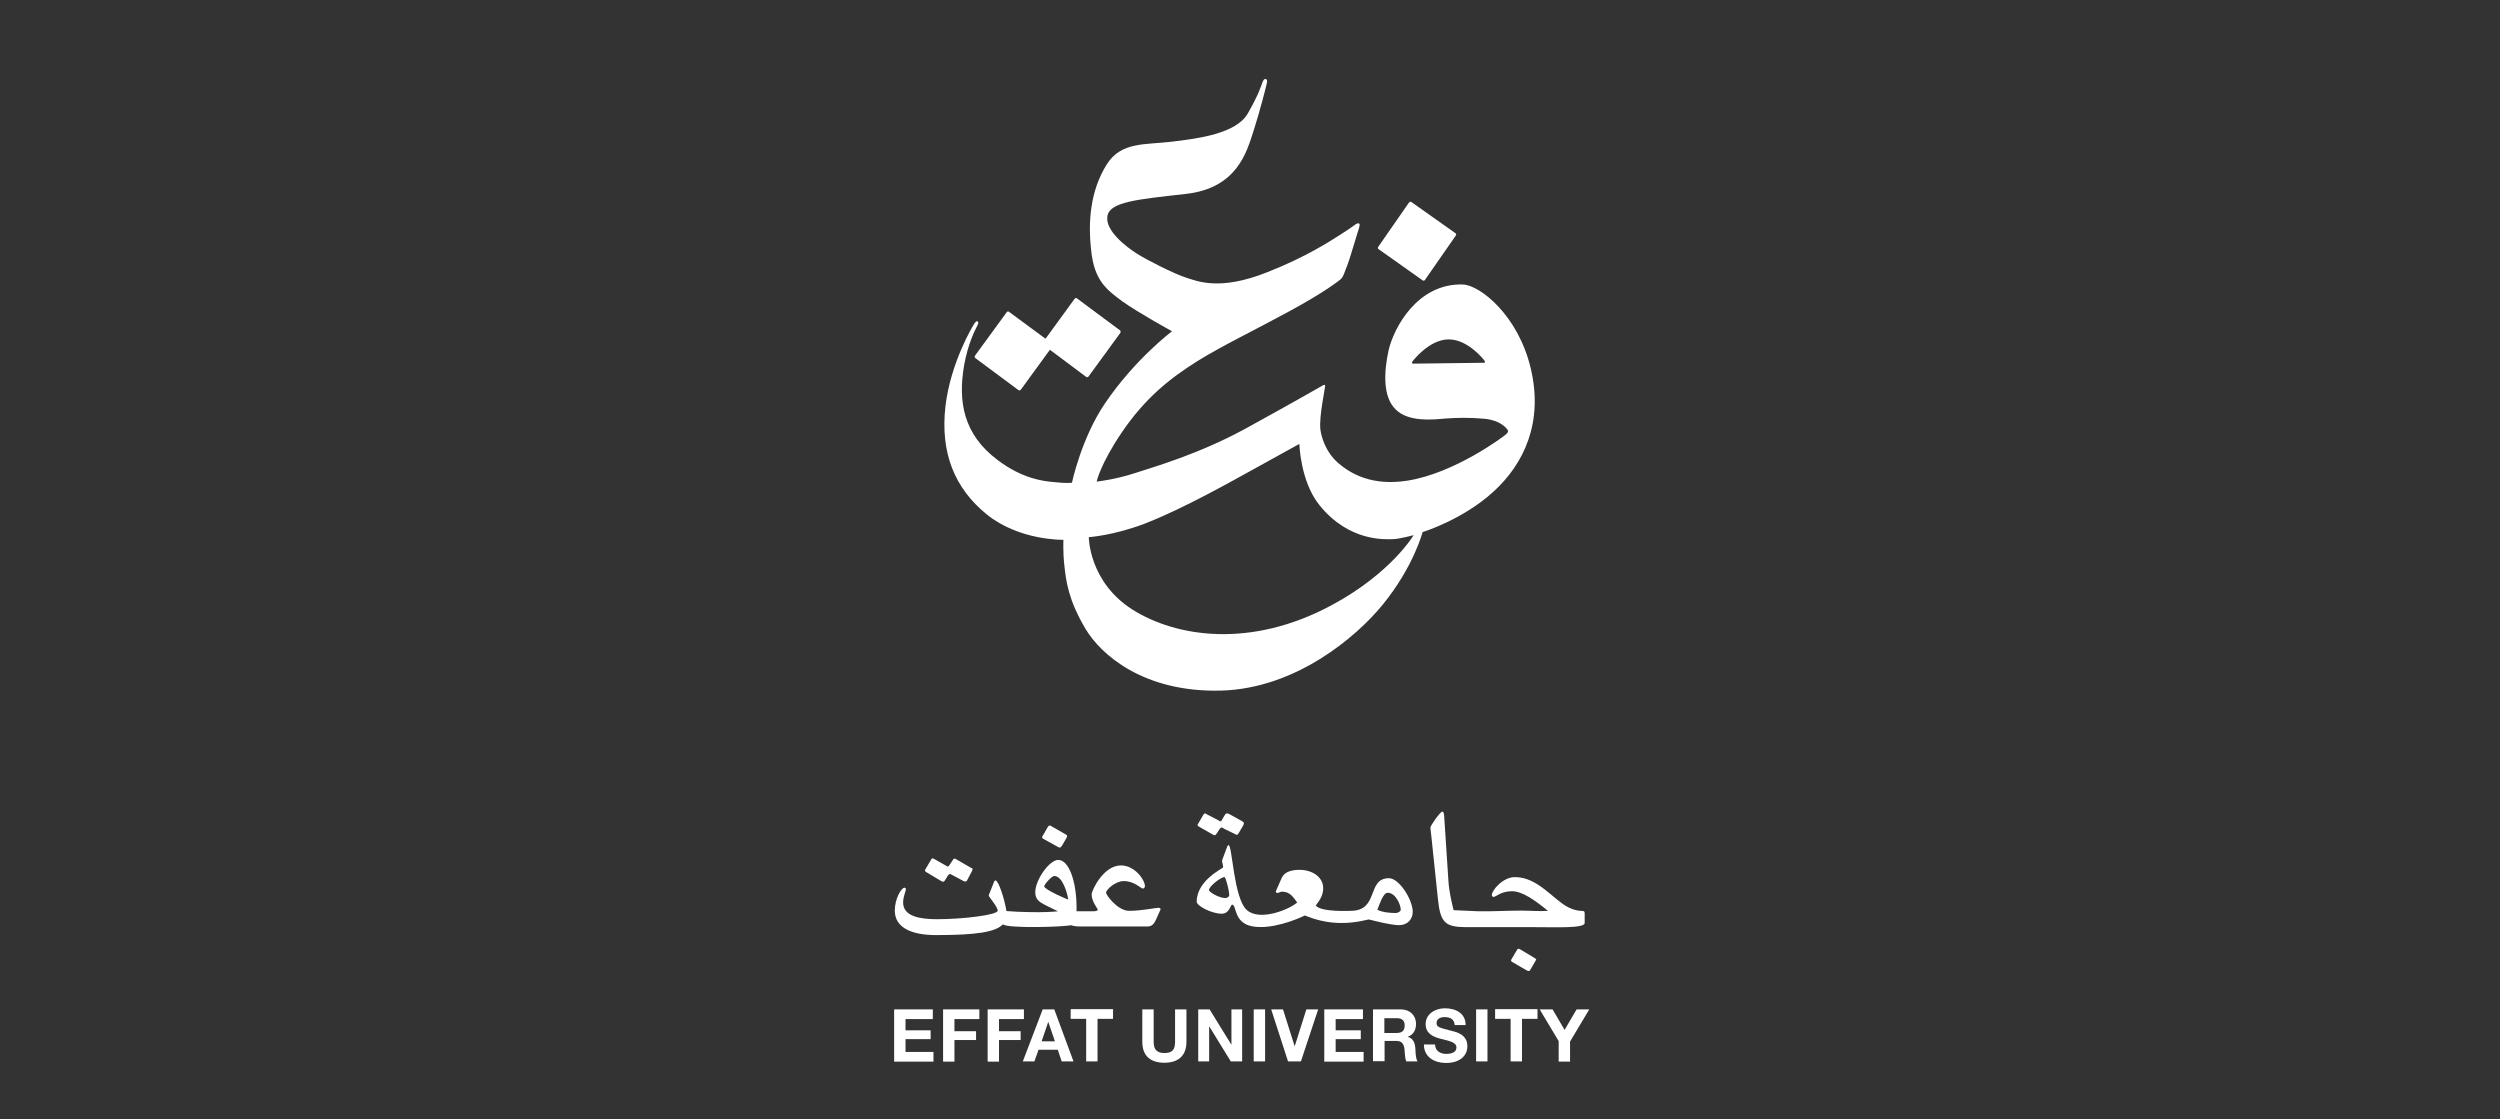 <svg width="201" height="90" viewBox="0 0 201 90" fill="none" xmlns="http://www.w3.org/2000/svg">
<rect x="0" y="0" width="201" height="90" fill="#333333" stroke="none"/>
<g clip-path="url(#clip0_4292_2803)">
<g clip-path="url(#clip1_4292_2803)">
<path fill-rule="evenodd" clip-rule="evenodd" d="M94.248 11.388C96.321 11.14 99.394 10.75 100.325 9.119C101.256 7.489 101.414 6.833 101.502 6.62C101.59 6.407 101.642 6.336 101.765 6.354C101.888 6.372 101.888 6.514 101.853 6.691C101.818 6.868 101.291 8.977 100.764 10.591C100.237 12.204 99.465 15.128 95.355 15.589C91.438 16.032 89.19 16.227 89.032 17.397C88.856 18.567 90.577 19.861 91.403 20.392C92.246 20.924 94.389 22.006 95.32 22.307C96.25 22.608 98.059 23.406 101.853 21.899C104.98 20.676 106.929 19.4 107.79 18.85C108.65 18.301 108.861 18.124 108.967 18.053C109.125 17.946 109.23 17.929 109.283 17.982C109.353 18.053 109.3 18.195 109.265 18.336C109.23 18.478 108.844 19.666 108.633 20.392C108.422 21.119 108.159 21.757 108.088 21.935C108.018 22.13 107.913 22.36 107.772 22.466C107.632 22.573 106.56 23.459 103.645 25.037C100.747 26.614 98.288 27.784 96.285 29.025C93.967 30.478 92.035 32.056 90.191 34.768C88.452 37.338 88.171 38.72 88.171 38.72C88.171 38.72 89.611 38.578 91.332 38.011C92.843 37.515 96.356 36.522 100.132 34.466C103.592 32.57 106.314 31.01 106.314 31.01C106.314 31.01 106.56 30.85 106.543 31.028C106.525 31.294 106.051 33.491 106.156 34.502C106.209 34.963 106.49 36.257 107.579 37.214C108.633 38.135 110.354 39.075 113.129 38.649C116.94 38.065 120.892 35.087 121.033 34.963C121.173 34.839 121.314 34.714 121.208 34.555C121.086 34.378 120.594 33.793 119.364 33.669C118.17 33.562 117.169 33.58 116.185 33.651C115.202 33.739 113.252 33.952 112.216 32.924C111.162 31.914 111.267 29.893 111.636 28.192C112.058 26.33 113.99 22.75 117.625 22.874C118.978 22.927 122.052 25.32 123.07 29.61C124.107 33.952 122.526 37.302 120.067 39.536C117.59 41.804 114.376 42.779 114.376 42.779C114.376 42.779 113.656 45.58 111.144 48.646C109.054 51.199 104.189 55.364 98.165 55.524C91.912 55.683 88.487 52.599 87.275 50.561C85.888 48.221 85.712 46.732 85.572 45.438C85.449 44.322 85.501 43.4 85.501 43.4C85.501 43.4 81.954 43.488 79.319 41.344C76.772 39.27 75.578 36.434 76.017 32.641C76.439 29.096 78.248 26.153 78.318 26.047C78.388 25.941 78.511 25.745 78.634 25.87C78.704 25.923 78.599 26.153 78.511 26.313C78.441 26.454 77.826 27.589 77.51 29.397C77.018 32.286 77.457 34.909 80.18 36.965C82.234 38.525 83.938 38.685 84.693 38.756C85.782 38.88 86.186 38.809 86.186 38.809C86.186 38.809 86.942 35.211 88.856 32.41C91.262 28.865 94.231 26.632 94.231 26.632C94.231 26.632 91.543 25.161 90.226 24.221C88.926 23.264 87.978 22.52 87.732 20.144C87.469 17.858 87.644 15.341 88.997 13.196C90.156 11.37 92.105 11.654 94.248 11.388ZM113.656 29.237C113.656 29.237 113.41 29.255 113.586 29.025C113.691 28.901 114.921 27.323 116.431 27.288C118.012 27.252 119.312 28.936 119.347 28.989C119.382 29.042 119.435 29.166 119.329 29.166C119.206 29.166 113.656 29.237 113.656 29.237ZM87.539 43.187C87.539 43.187 89.523 43.063 92.07 42.088C95.214 40.865 99.131 38.632 100.782 37.728C102.433 36.824 104.47 35.689 104.47 35.689C104.47 35.689 104.54 38.703 106.086 40.617C108.475 43.577 111.39 43.364 112.023 43.347C112.532 43.329 113.656 43.028 113.656 43.028C113.656 43.028 111.847 46.094 107.052 48.664C100.554 52.156 94.564 51.234 91.034 49.001C87.539 46.767 87.539 43.187 87.539 43.187ZM114.376 22.537C114.446 22.59 114.534 22.573 114.569 22.502L117.046 18.939C117.099 18.868 117.081 18.797 117.011 18.744L113.48 16.245C113.41 16.209 113.34 16.209 113.287 16.28L110.811 19.843C110.758 19.914 110.776 20.003 110.846 20.038L114.376 22.537ZM90.05 26.561L86.59 23.991C86.538 23.938 86.45 23.955 86.397 24.026L84.061 27.234L81.128 25.072C81.058 25.019 80.987 25.037 80.935 25.107L78.388 28.599C78.353 28.67 78.353 28.741 78.423 28.794L81.883 31.364C81.954 31.4 82.024 31.4 82.076 31.329L84.412 28.121L87.328 30.301C87.398 30.354 87.486 30.336 87.521 30.265L90.068 26.774C90.121 26.703 90.103 26.614 90.05 26.561Z" fill="white"/>
<path d="M83.903 67.453L84.992 68.055C85.062 68.091 85.132 68.144 85.203 68.144C85.291 68.144 85.326 68.055 85.378 68.002L85.73 67.4C85.765 67.329 85.8 67.276 85.8 67.205C85.8 67.151 85.712 67.116 85.677 67.081L84.588 66.46C84.535 66.425 84.465 66.372 84.412 66.372C84.325 66.372 84.272 66.442 84.237 66.496L83.885 67.116C83.85 67.169 83.798 67.222 83.798 67.276C83.763 67.347 83.833 67.417 83.903 67.453ZM74.489 70.129L75.648 70.821C75.701 70.856 75.771 70.891 75.824 70.891C75.894 70.891 75.947 70.838 75.982 70.767L76.21 70.395C76.245 70.342 76.316 70.271 76.368 70.271C76.421 70.271 76.456 70.306 76.509 70.324L77.404 70.803C77.475 70.838 77.527 70.874 77.615 70.874C77.686 70.874 77.756 70.803 77.773 70.75L78.16 70.005C78.177 69.952 78.195 69.899 78.195 69.863C78.195 69.81 78.107 69.793 78.072 69.775L76.878 69.084C76.842 69.066 76.807 69.03 76.755 69.03C76.702 69.03 76.632 69.084 76.614 69.137L76.333 69.562C76.298 69.615 76.245 69.668 76.21 69.668C76.157 69.668 76.105 69.633 76.087 69.615L75.121 69.066C75.069 69.048 75.016 69.013 74.981 69.013C74.928 69.013 74.875 69.066 74.858 69.119L74.419 69.863C74.383 69.917 74.366 69.97 74.366 70.005C74.366 70.041 74.436 70.094 74.489 70.129ZM93.159 72.983C92.913 72.983 91.789 73.231 90.788 73.231C89.84 73.231 88.926 71.937 88.926 71.778C88.926 71.53 89.681 70.838 90.349 70.838C91.21 70.838 91.737 71.441 91.877 71.441C91.982 71.441 92.053 71.335 92.053 71.246C92.053 70.75 91.245 69.58 90.121 69.58C88.698 69.58 87.767 71.618 87.767 71.902C87.767 72.504 88.259 73.036 88.259 73.143C88.259 73.249 88.013 73.267 87.89 73.267H86.555C86.555 73.178 86.555 73.072 86.555 72.965C86.555 70.962 85.976 69.137 85.08 69.137C84.377 69.137 83.236 70.732 83.236 71.742C83.236 72.54 83.85 72.646 85.062 73.267C84.061 73.391 81.901 73.338 80.917 73.249C80.777 72.327 80.285 70.785 80.039 70.785C79.951 70.785 79.916 70.909 79.898 70.962L79.53 71.884C79.512 71.937 79.495 71.973 79.495 72.008C79.495 72.097 80.215 72.912 80.215 73.213C80.215 73.568 77.404 73.905 75.332 73.905C73.997 73.905 72.61 73.692 72.61 72.558C72.61 72.115 72.838 71.583 72.838 71.494C72.838 71.423 72.785 71.37 72.715 71.37C72.487 71.37 71.942 72.221 71.942 73.213C71.942 74.561 73.242 75.181 75.262 75.181C78.528 75.181 80.057 74.933 80.636 74.312C80.97 74.667 85.624 74.525 86.099 74.383C86.257 74.454 86.573 74.49 86.906 74.49C89.102 74.49 92.211 74.49 92.211 74.49C92.527 74.49 92.738 74.401 92.948 73.922L93.282 73.178C93.3 73.143 93.317 73.107 93.317 73.072C93.282 73.054 93.229 72.983 93.159 72.983ZM83.956 71.264C83.956 71.104 84.553 70.431 84.764 70.431C85.431 70.431 85.817 71.813 85.888 72.327C85.888 72.345 83.991 71.547 83.956 71.264ZM96.426 66.478L97.48 67.081C97.532 67.116 97.603 67.151 97.656 67.151C97.726 67.151 97.778 67.081 97.814 67.027L98.059 66.655C98.095 66.602 98.165 66.531 98.218 66.531C98.288 66.531 98.341 66.584 98.393 66.62L99.236 67.027C99.306 67.063 99.359 67.116 99.447 67.116C99.535 67.116 99.57 67.01 99.605 66.957L99.939 66.389C99.974 66.318 100.009 66.265 100.009 66.194C100.009 66.123 99.939 66.07 99.886 66.035L98.867 65.468C98.797 65.432 98.744 65.397 98.657 65.397C98.586 65.397 98.516 65.45 98.481 65.521L98.235 65.928C98.2 65.982 98.182 66.035 98.13 66.035C98.059 66.035 98.007 65.982 97.954 65.946L97.058 65.485C96.988 65.45 96.935 65.397 96.883 65.397C96.83 65.397 96.777 65.468 96.742 65.521L96.373 66.159C96.338 66.23 96.285 66.265 96.285 66.336C96.285 66.407 96.373 66.442 96.426 66.478ZM126.126 72.965C124.897 72.363 123.667 70.519 121.806 70.519C120.804 70.519 119.944 71.6 119.944 71.955C119.944 72.044 120.014 72.115 120.084 72.115C120.26 72.115 120.682 71.654 121.56 71.654C122.403 71.654 123.404 72.38 124.458 73.231C123.738 73.284 123.035 73.213 122.315 73.213C121.138 73.213 120.032 73.284 118.89 73.267C118.89 73.267 118.89 73.267 118.872 73.267L116.87 73.178C116.87 73.178 116.501 71.796 116.449 70.767L116.115 65.663C116.097 65.521 116.097 65.255 115.957 65.255C115.799 65.255 115.008 66.372 115.008 66.531C115.008 66.761 115.061 66.992 115.079 67.222L115.606 72.256C115.799 74.206 116.203 74.543 117.924 74.543C117.959 74.543 117.994 74.543 118.047 74.543C118.047 74.543 120.787 74.543 123.263 74.543C125.195 74.543 127.408 74.649 127.408 74.206V73.409C127.391 73.072 127.075 73.426 126.126 72.965ZM123.351 77.007L122.262 76.351C122.21 76.315 122.139 76.28 122.087 76.28C121.999 76.28 121.964 76.386 121.929 76.439L121.56 77.06C121.525 77.113 121.489 77.166 121.489 77.219C121.489 77.29 121.56 77.343 121.612 77.361L122.684 77.981C122.754 78.017 122.824 78.07 122.912 78.07C122.982 78.07 123.018 77.999 123.053 77.946L123.421 77.308C123.457 77.255 123.509 77.184 123.509 77.131C123.509 77.095 123.404 77.042 123.351 77.007ZM111.671 70.608C109.862 70.608 110.899 73.231 108.598 73.231C108.598 73.231 106.209 73.355 105.787 72.806C106.051 72.434 106.385 72.044 106.385 71.406C106.385 70.537 105.542 69.934 104.47 69.934C103.855 69.934 103.258 70.094 103.048 70.59L102.626 71.547C102.608 71.6 102.573 71.654 102.573 71.689C102.573 71.725 102.626 71.796 102.679 71.796C102.819 71.796 102.942 71.689 103.065 71.689C103.715 71.689 103.961 72.115 104.295 72.558C103.662 73.125 101.274 74.1 100.237 73.16C99.183 72.203 99.078 67.949 98.779 67.949C98.692 67.949 98.674 68.073 98.639 68.144L98.288 69.084C98.27 69.137 98.253 69.154 98.253 69.208C98.253 69.332 98.341 69.544 98.341 69.739C98.341 69.81 96.215 70.767 96.215 72.504C96.215 72.823 97.392 73.462 98.235 73.462C98.85 73.462 98.938 72.735 99.061 72.735C99.447 72.735 99.148 74.171 100.659 74.472C102.187 74.773 104.277 73.922 104.909 73.603C106.595 74.295 108.176 74.383 110.055 73.922C110.055 73.922 111.917 74.419 112.55 74.383C113.182 74.348 113.586 73.905 113.586 73.284C113.551 72.274 112.479 70.608 111.671 70.608ZM98.516 72.203C97.989 72.203 97.199 71.707 97.199 71.565C97.216 71.228 98.2 70.501 98.446 70.519C98.569 70.537 98.832 71.689 98.832 71.919C98.85 72.079 98.692 72.203 98.516 72.203ZM112.198 73.409C111.566 73.391 111.127 73.338 110.74 73.143C110.916 72.717 111.197 71.778 111.566 71.778C112.233 71.778 112.62 72.788 112.62 73.125C112.62 73.302 112.356 73.409 112.198 73.409Z" fill="white"/>
<path d="M71.889 81.154H74.998V81.934H72.803V82.838H74.823V83.547H72.803V84.575H75.051V85.355H71.889V81.154Z" fill="white"/>
<path d="M75.824 81.154H78.739V81.934H76.737V82.909H78.476V83.618H76.737V85.355H75.824V81.154Z" fill="white"/>
<path d="M79.407 81.154H82.322V81.934H80.32V82.909H82.059V83.618H80.32V85.355H79.407V81.154Z" fill="white"/>
<path d="M83.833 81.154H84.764L86.309 85.337H85.361L85.045 84.398H83.499L83.165 85.337H82.234L83.833 81.154ZM83.745 83.724H84.816L84.289 82.182H84.272L83.745 83.724Z" fill="white"/>
<path d="M87.328 81.916H86.081V81.136H89.488V81.916H88.241V85.337H87.328V81.916Z" fill="white"/>
<path d="M95.39 83.76C95.39 84.894 94.722 85.444 93.616 85.444C92.492 85.444 91.842 84.894 91.842 83.76V81.154H92.755V83.76C92.755 84.221 92.878 84.664 93.616 84.664C94.266 84.664 94.476 84.38 94.476 83.76V81.154H95.39V83.76Z" fill="white"/>
<path d="M96.338 81.154H97.251L98.99 83.973H99.008V81.154H99.868V85.337H98.955L97.234 82.537H97.216V85.337H96.338V81.154Z" fill="white"/>
<path d="M100.799 81.154H101.713V85.337H100.799V81.154Z" fill="white"/>
<path d="M104.593 85.337H103.557L102.204 81.154H103.153L104.084 84.097H104.101L105.032 81.154H105.981L104.593 85.337Z" fill="white"/>
<path d="M106.472 81.154H109.581V81.934H107.386V82.838H109.406V83.547H107.386V84.575H109.634V85.355H106.472V81.154Z" fill="white"/>
<path d="M110.389 81.154H112.637C113.375 81.154 113.849 81.668 113.849 82.306C113.849 82.803 113.656 83.175 113.199 83.352V83.37C113.656 83.494 113.779 83.919 113.797 84.345C113.814 84.611 113.814 85.107 113.972 85.337H113.059C112.953 85.072 112.953 84.664 112.918 84.327C112.848 83.884 112.69 83.689 112.233 83.689H111.32V85.32H110.389V81.154ZM111.302 83.051H112.304C112.708 83.051 112.936 82.874 112.936 82.448C112.936 82.041 112.708 81.863 112.304 81.863H111.302V83.051Z" fill="white"/>
<path d="M115.377 83.955C115.377 84.504 115.816 84.735 116.291 84.735C116.607 84.735 117.098 84.646 117.098 84.221C117.098 83.778 116.484 83.689 115.869 83.529C115.254 83.37 114.622 83.122 114.622 82.342C114.622 81.491 115.43 81.066 116.168 81.066C117.028 81.066 117.836 81.456 117.836 82.413H116.958C116.923 81.916 116.572 81.775 116.132 81.775C115.834 81.775 115.5 81.899 115.5 82.253C115.5 82.572 115.693 82.626 116.747 82.891C117.046 82.962 117.977 83.157 117.977 84.114C117.977 84.877 117.379 85.462 116.255 85.462C115.342 85.462 114.481 85.001 114.481 83.973H115.377V83.955Z" fill="white"/>
<path d="M118.679 81.154H119.593V85.337H118.679V81.154Z" fill="white"/>
<path d="M121.454 81.916H120.207V81.136H123.615V81.916H122.368V85.337H121.454V81.916Z" fill="white"/>
<path d="M125.318 83.707L123.79 81.154H124.827L125.793 82.803L126.759 81.154H127.777L126.232 83.742V85.355H125.318V83.707Z" fill="white"/>
</g>
</g>
<defs>
<clipPath id="clip0_4292_2803">
<rect width="200" height="89" fill="white" transform="translate(0.1 0.5)"/>
</clipPath>
<clipPath id="clip1_4292_2803">
<rect width="56.871" height="80.1" fill="white" transform="translate(71.398 5.84)"/>
</clipPath>
</defs>
</svg>
